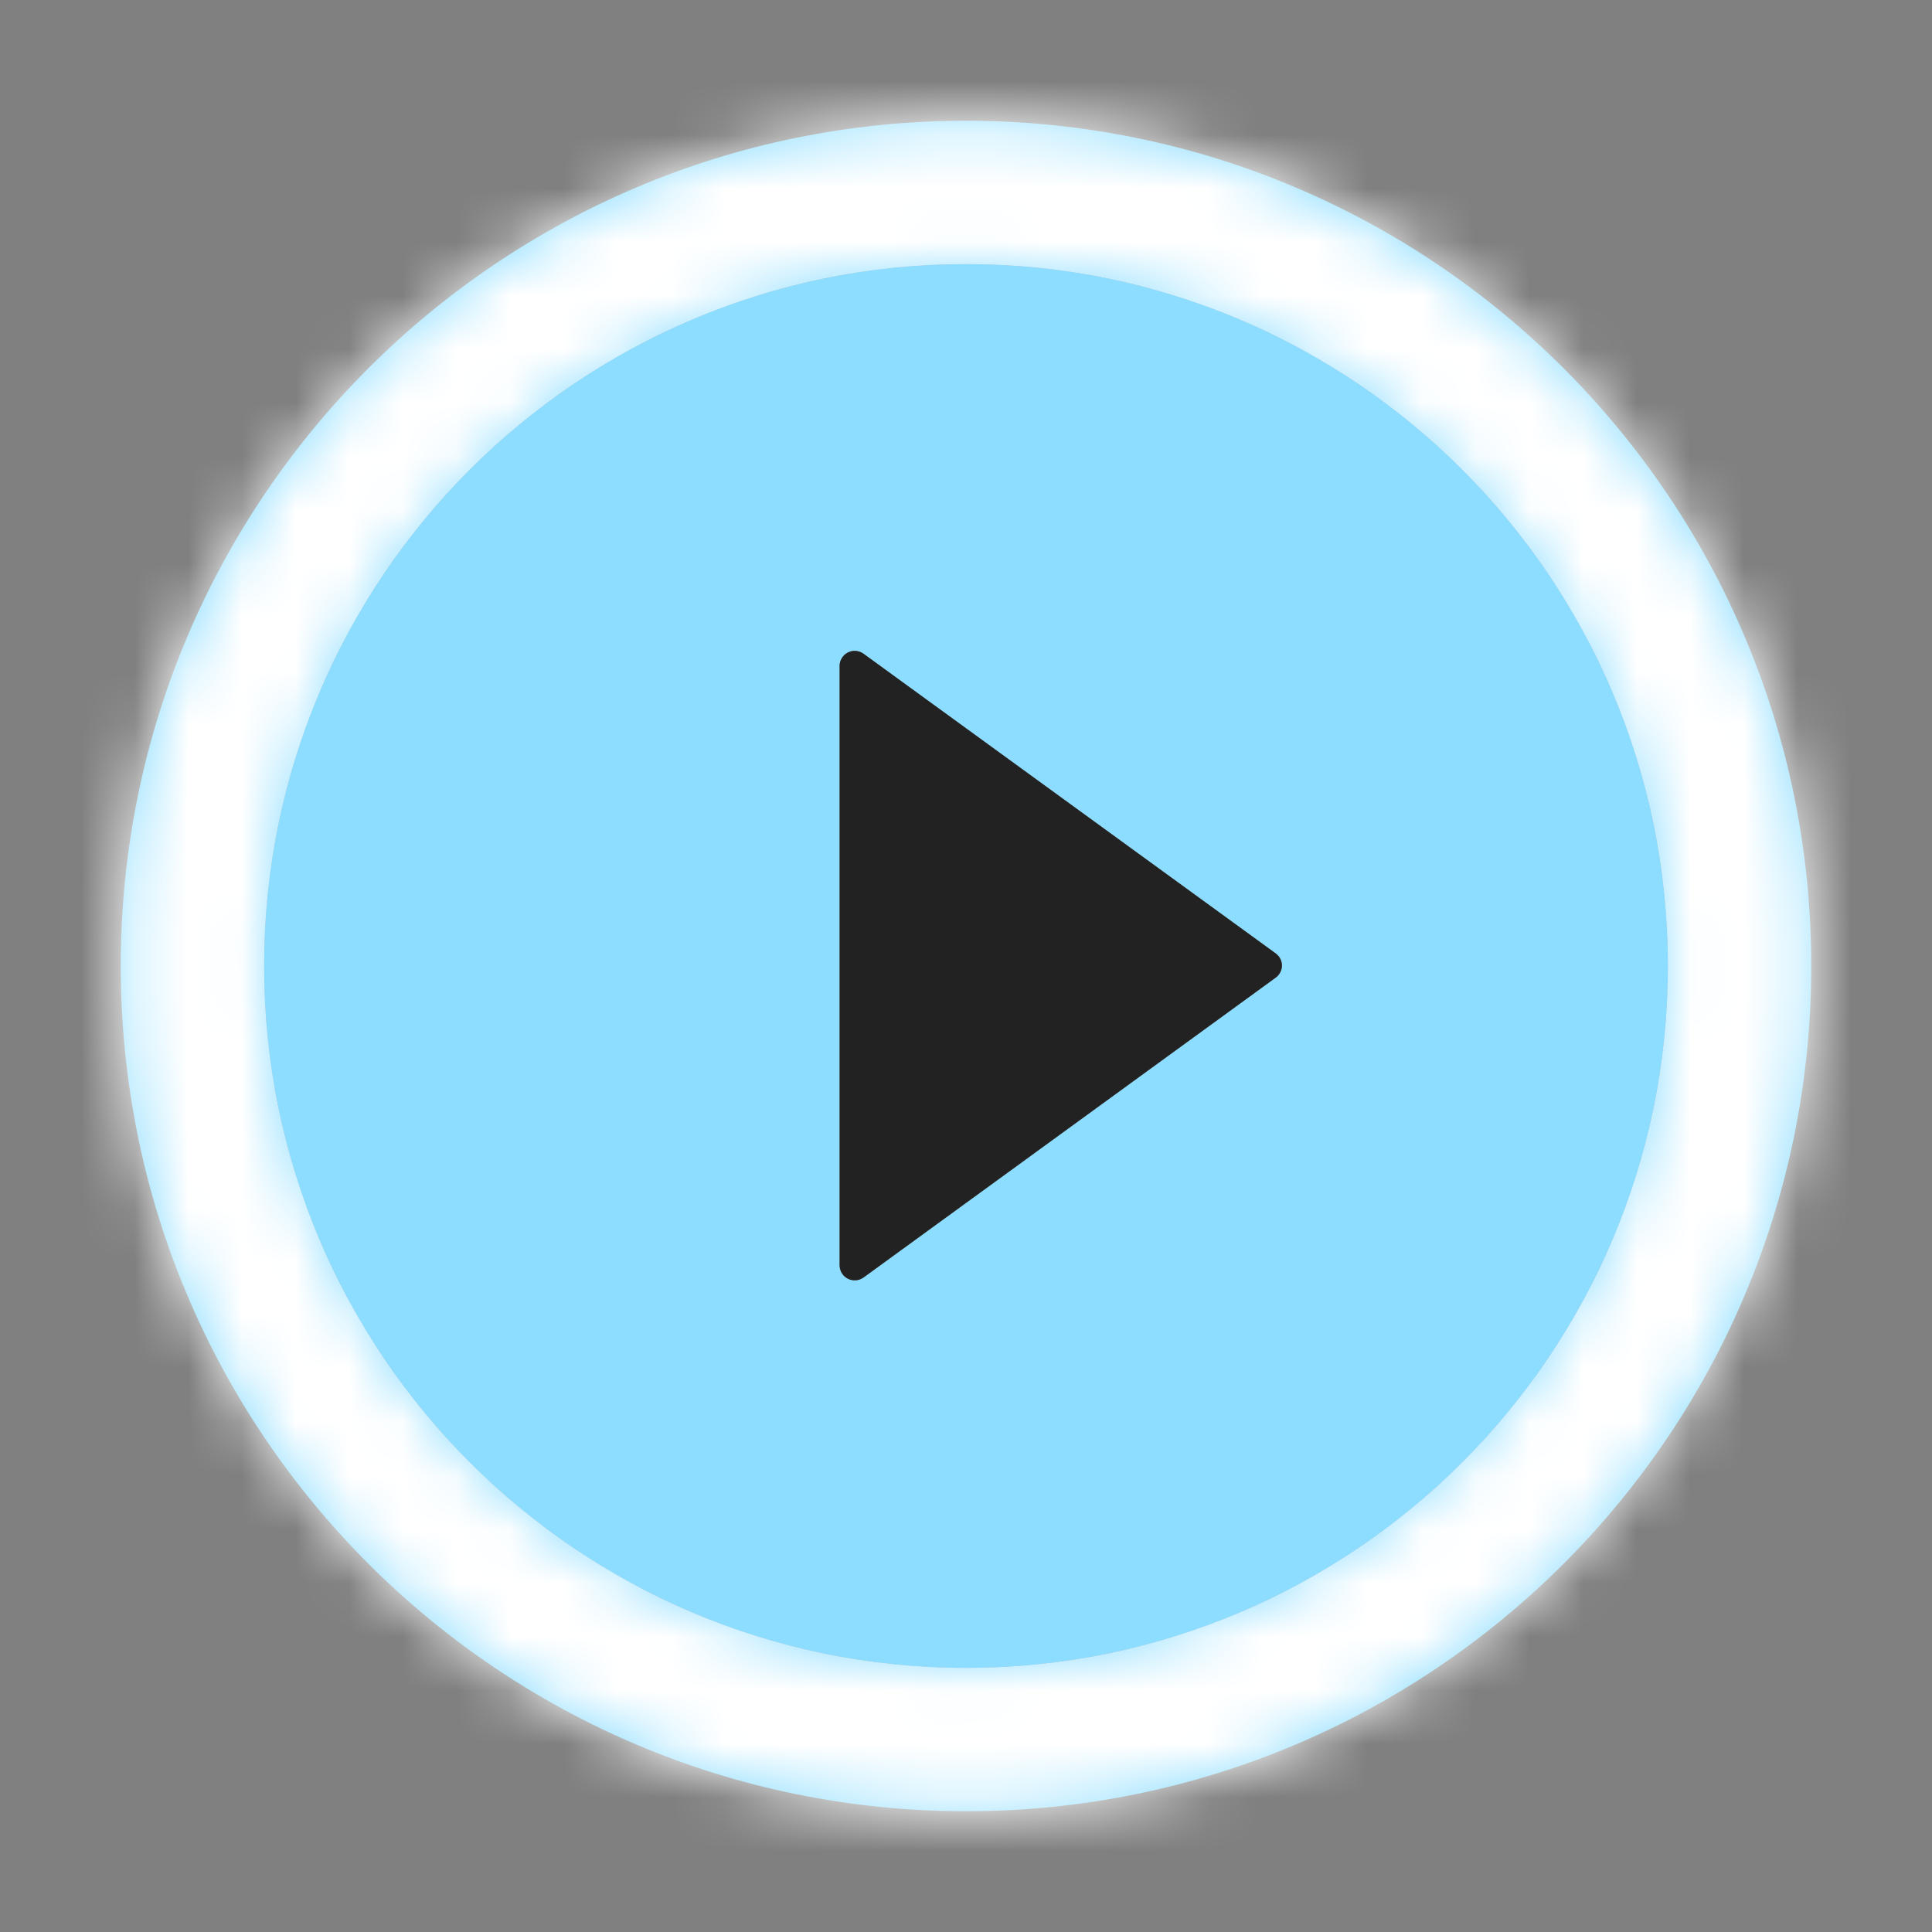 <svg width="36" height="36" viewBox="0 0 36 36" fill="none" xmlns="http://www.w3.org/2000/svg">
<rect x="0" y="0" width="36" height="36" fill="#808080" stroke="none"/>
<mask id="path-1-inside-1_291_3509" fill="white">
<path d="M18 2.25C9.302 2.25 2.25 9.302 2.25 18C2.25 26.698 9.302 33.75 18 33.75C26.698 33.75 33.75 26.698 33.75 18C33.75 9.302 26.698 2.25 18 2.25ZM18 31.078C10.779 31.078 4.922 25.221 4.922 18C4.922 10.779 10.779 4.922 18 4.922C25.221 4.922 31.078 10.779 31.078 18C31.078 25.221 25.221 31.078 18 31.078Z"/>
</mask>
<path d="M18 2.25C9.302 2.25 2.25 9.302 2.25 18C2.25 26.698 9.302 33.75 18 33.75C26.698 33.75 33.75 26.698 33.75 18C33.75 9.302 26.698 2.25 18 2.25ZM18 31.078C10.779 31.078 4.922 25.221 4.922 18C4.922 10.779 10.779 4.922 18 4.922C25.221 4.922 31.078 10.779 31.078 18C31.078 25.221 25.221 31.078 18 31.078Z" fill="#8CDDFF"/>
<path d="M18 -2.75C6.541 -2.75 -2.75 6.541 -2.75 18H7.25C7.25 12.064 12.064 7.25 18 7.25V-2.75ZM-2.75 18C-2.75 29.459 6.541 38.75 18 38.75V28.75C12.064 28.75 7.25 23.936 7.25 18H-2.75ZM18 38.75C29.459 38.75 38.75 29.459 38.75 18H28.75C28.75 23.936 23.936 28.75 18 28.75V38.75ZM38.75 18C38.75 6.541 29.459 -2.75 18 -2.75V7.25C23.936 7.25 28.75 12.064 28.75 18H38.75ZM18 26.078C13.54 26.078 9.922 22.46 9.922 18H-0.078C-0.078 27.983 8.017 36.078 18 36.078V26.078ZM9.922 18C9.922 13.54 13.54 9.922 18 9.922V-0.078C8.017 -0.078 -0.078 8.017 -0.078 18H9.922ZM18 9.922C22.46 9.922 26.078 13.54 26.078 18H36.078C36.078 8.017 27.983 -0.078 18 -0.078V9.922ZM26.078 18C26.078 22.46 22.46 26.078 18 26.078V36.078C27.983 36.078 36.078 27.983 36.078 18H26.078Z" fill="white" mask="url(#path-1-inside-1_291_3509)"/>
<path d="M18 4.922C10.779 4.922 4.922 10.779 4.922 18C4.922 25.221 10.779 31.078 18 31.078C25.221 31.078 31.078 25.221 31.078 18C31.078 10.779 25.221 4.922 18 4.922ZM23.769 18.218L16.091 23.804C16.049 23.834 15.999 23.853 15.948 23.857C15.896 23.86 15.844 23.85 15.798 23.826C15.752 23.803 15.713 23.767 15.686 23.723C15.659 23.678 15.645 23.628 15.645 23.576V12.41C15.644 12.358 15.659 12.307 15.686 12.263C15.713 12.219 15.751 12.182 15.798 12.159C15.844 12.135 15.896 12.125 15.947 12.129C15.999 12.133 16.049 12.151 16.091 12.182L23.769 17.765C23.805 17.79 23.835 17.824 23.855 17.863C23.876 17.903 23.887 17.947 23.887 17.991C23.887 18.036 23.876 18.079 23.855 18.119C23.835 18.158 23.805 18.192 23.769 18.218Z" fill="#8CDDFF"/>
<path d="M23.769 17.764L16.091 12.182C16.049 12.151 15.999 12.133 15.947 12.129C15.896 12.125 15.844 12.135 15.798 12.159C15.751 12.182 15.713 12.219 15.686 12.263C15.659 12.307 15.644 12.358 15.645 12.41V23.576C15.645 23.628 15.659 23.678 15.686 23.723C15.713 23.767 15.752 23.803 15.798 23.826C15.844 23.85 15.896 23.86 15.948 23.856C15.999 23.852 16.049 23.834 16.091 23.804L23.769 18.218C23.805 18.192 23.835 18.158 23.855 18.119C23.876 18.079 23.887 18.036 23.887 17.991C23.887 17.947 23.876 17.903 23.855 17.863C23.835 17.824 23.805 17.79 23.769 17.764Z" fill="#222222"/>
</svg>
